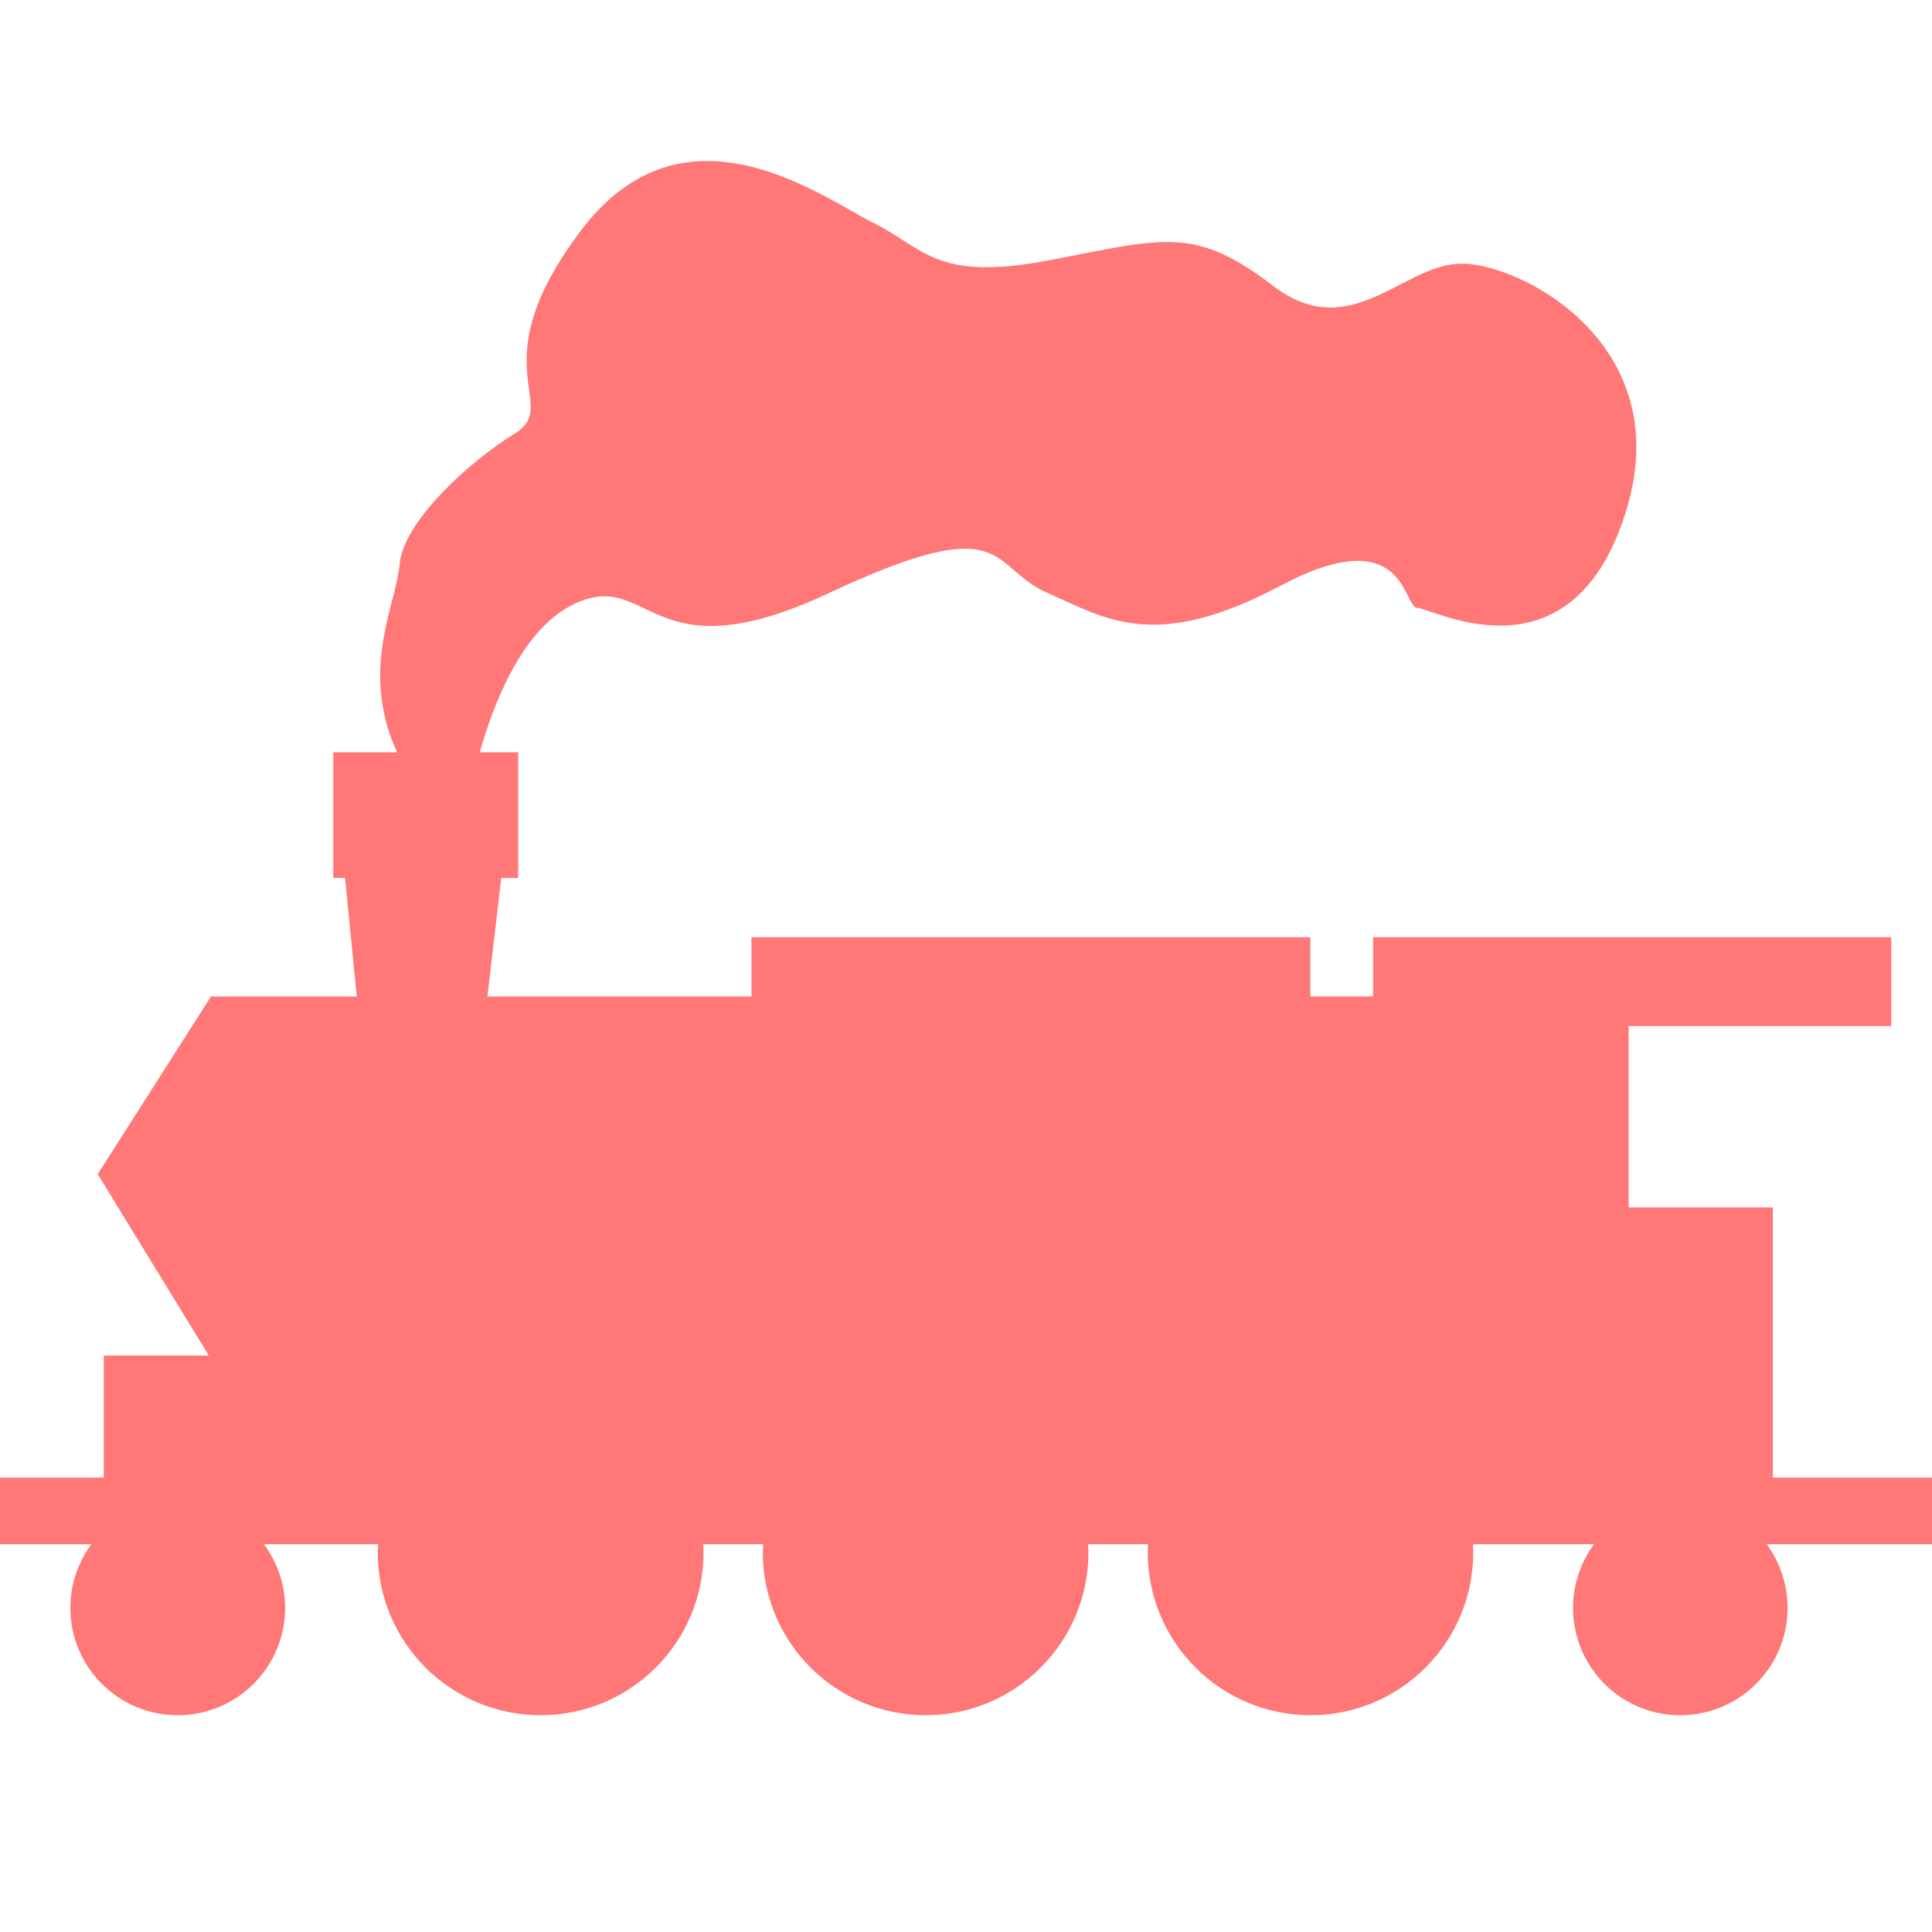 <?xml version="1.0" encoding="UTF-8"?>
<svg width="24px" height="24px" viewBox="0 0 24 24" version="1.1" xmlns="http://www.w3.org/2000/svg" xmlns:xlink="http://www.w3.org/1999/xlink">
    <!-- Generator: Sketch 52.5 (67469) - http://www.bohemiancoding.com/sketch -->
    <title>ic/2.rec/transport</title>
    <desc>Created with Sketch.</desc>
    <g id="ic/2.rec/transport" stroke="none" stroke-width="1" fill="none" fill-rule="evenodd">
        <path d="M24,18.356 L22.023,18.356 L22.023,14.999 L20.231,14.999 L20.231,12.746 L23.494,12.746 L23.494,11.642 L17.057,11.642 L17.057,12.379 L16.277,12.379 L16.277,11.642 L9.335,11.642 L9.335,12.379 L6.055,12.379 L6.226,10.907 L6.437,10.907 L6.437,9.345 L5.96,9.345 C6.126,8.753 6.484,7.813 7.127,7.506 C8.093,7.043 8.046,8.425 10.3,7.366 C12.552,6.31 12.276,7.043 13.013,7.366 C13.748,7.689 14.344,8.103 15.909,7.275 C17.471,6.447 17.426,7.552 17.608,7.552 C17.793,7.552 19.494,8.516 20.183,6.402 C20.874,4.288 18.895,3.275 18.16,3.275 C17.426,3.275 16.783,4.288 15.816,3.552 C14.85,2.813 14.483,2.953 13.057,3.229 C11.632,3.505 11.494,3.092 10.853,2.77 C10.207,2.449 8.506,1.16 7.218,2.862 C5.933,4.562 6.99,5.022 6.39,5.389 C5.792,5.759 5.013,6.493 4.966,6.999 C4.92,7.505 4.507,8.24 4.873,9.206 C4.894,9.257 4.913,9.301 4.933,9.345 L4.14,9.345 L4.14,10.906 L4.286,10.906 L4.432,12.379 L2.621,12.379 L1.214,14.586 L2.594,16.839 L1.289,16.839 L1.289,18.356 L0,18.356 L0,19.183 L1.135,19.183 C0.972,19.404 0.874,19.678 0.874,19.974 C0.874,20.711 1.471,21.307 2.207,21.307 C2.943,21.307 3.542,20.711 3.542,19.974 C3.542,19.678 3.443,19.404 3.279,19.183 L4.698,19.183 C4.697,19.218 4.693,19.249 4.693,19.284 C4.693,20.401 5.598,21.307 6.716,21.307 C7.834,21.307 8.74,20.401 8.74,19.284 C8.74,19.249 8.735,19.218 8.735,19.183 L9.481,19.183 C9.479,19.218 9.476,19.249 9.476,19.284 C9.476,20.401 10.382,21.307 11.499,21.307 C12.616,21.307 13.521,20.401 13.521,19.284 C13.521,19.249 13.518,19.218 13.515,19.183 L14.262,19.183 C14.26,19.218 14.258,19.249 14.258,19.284 C14.258,20.401 15.163,21.307 16.281,21.307 C17.397,21.307 18.301,20.401 18.301,19.284 C18.301,19.249 18.3,19.218 18.299,19.183 L19.801,19.183 C19.637,19.404 19.541,19.678 19.541,19.974 C19.541,20.711 20.136,21.307 20.873,21.307 C21.608,21.307 22.206,20.711 22.206,19.974 C22.206,19.678 22.108,19.404 21.947,19.183 L24,19.183 L24,18.356 Z" id="Path" fill="#FF7777"></path>
    </g>
</svg>